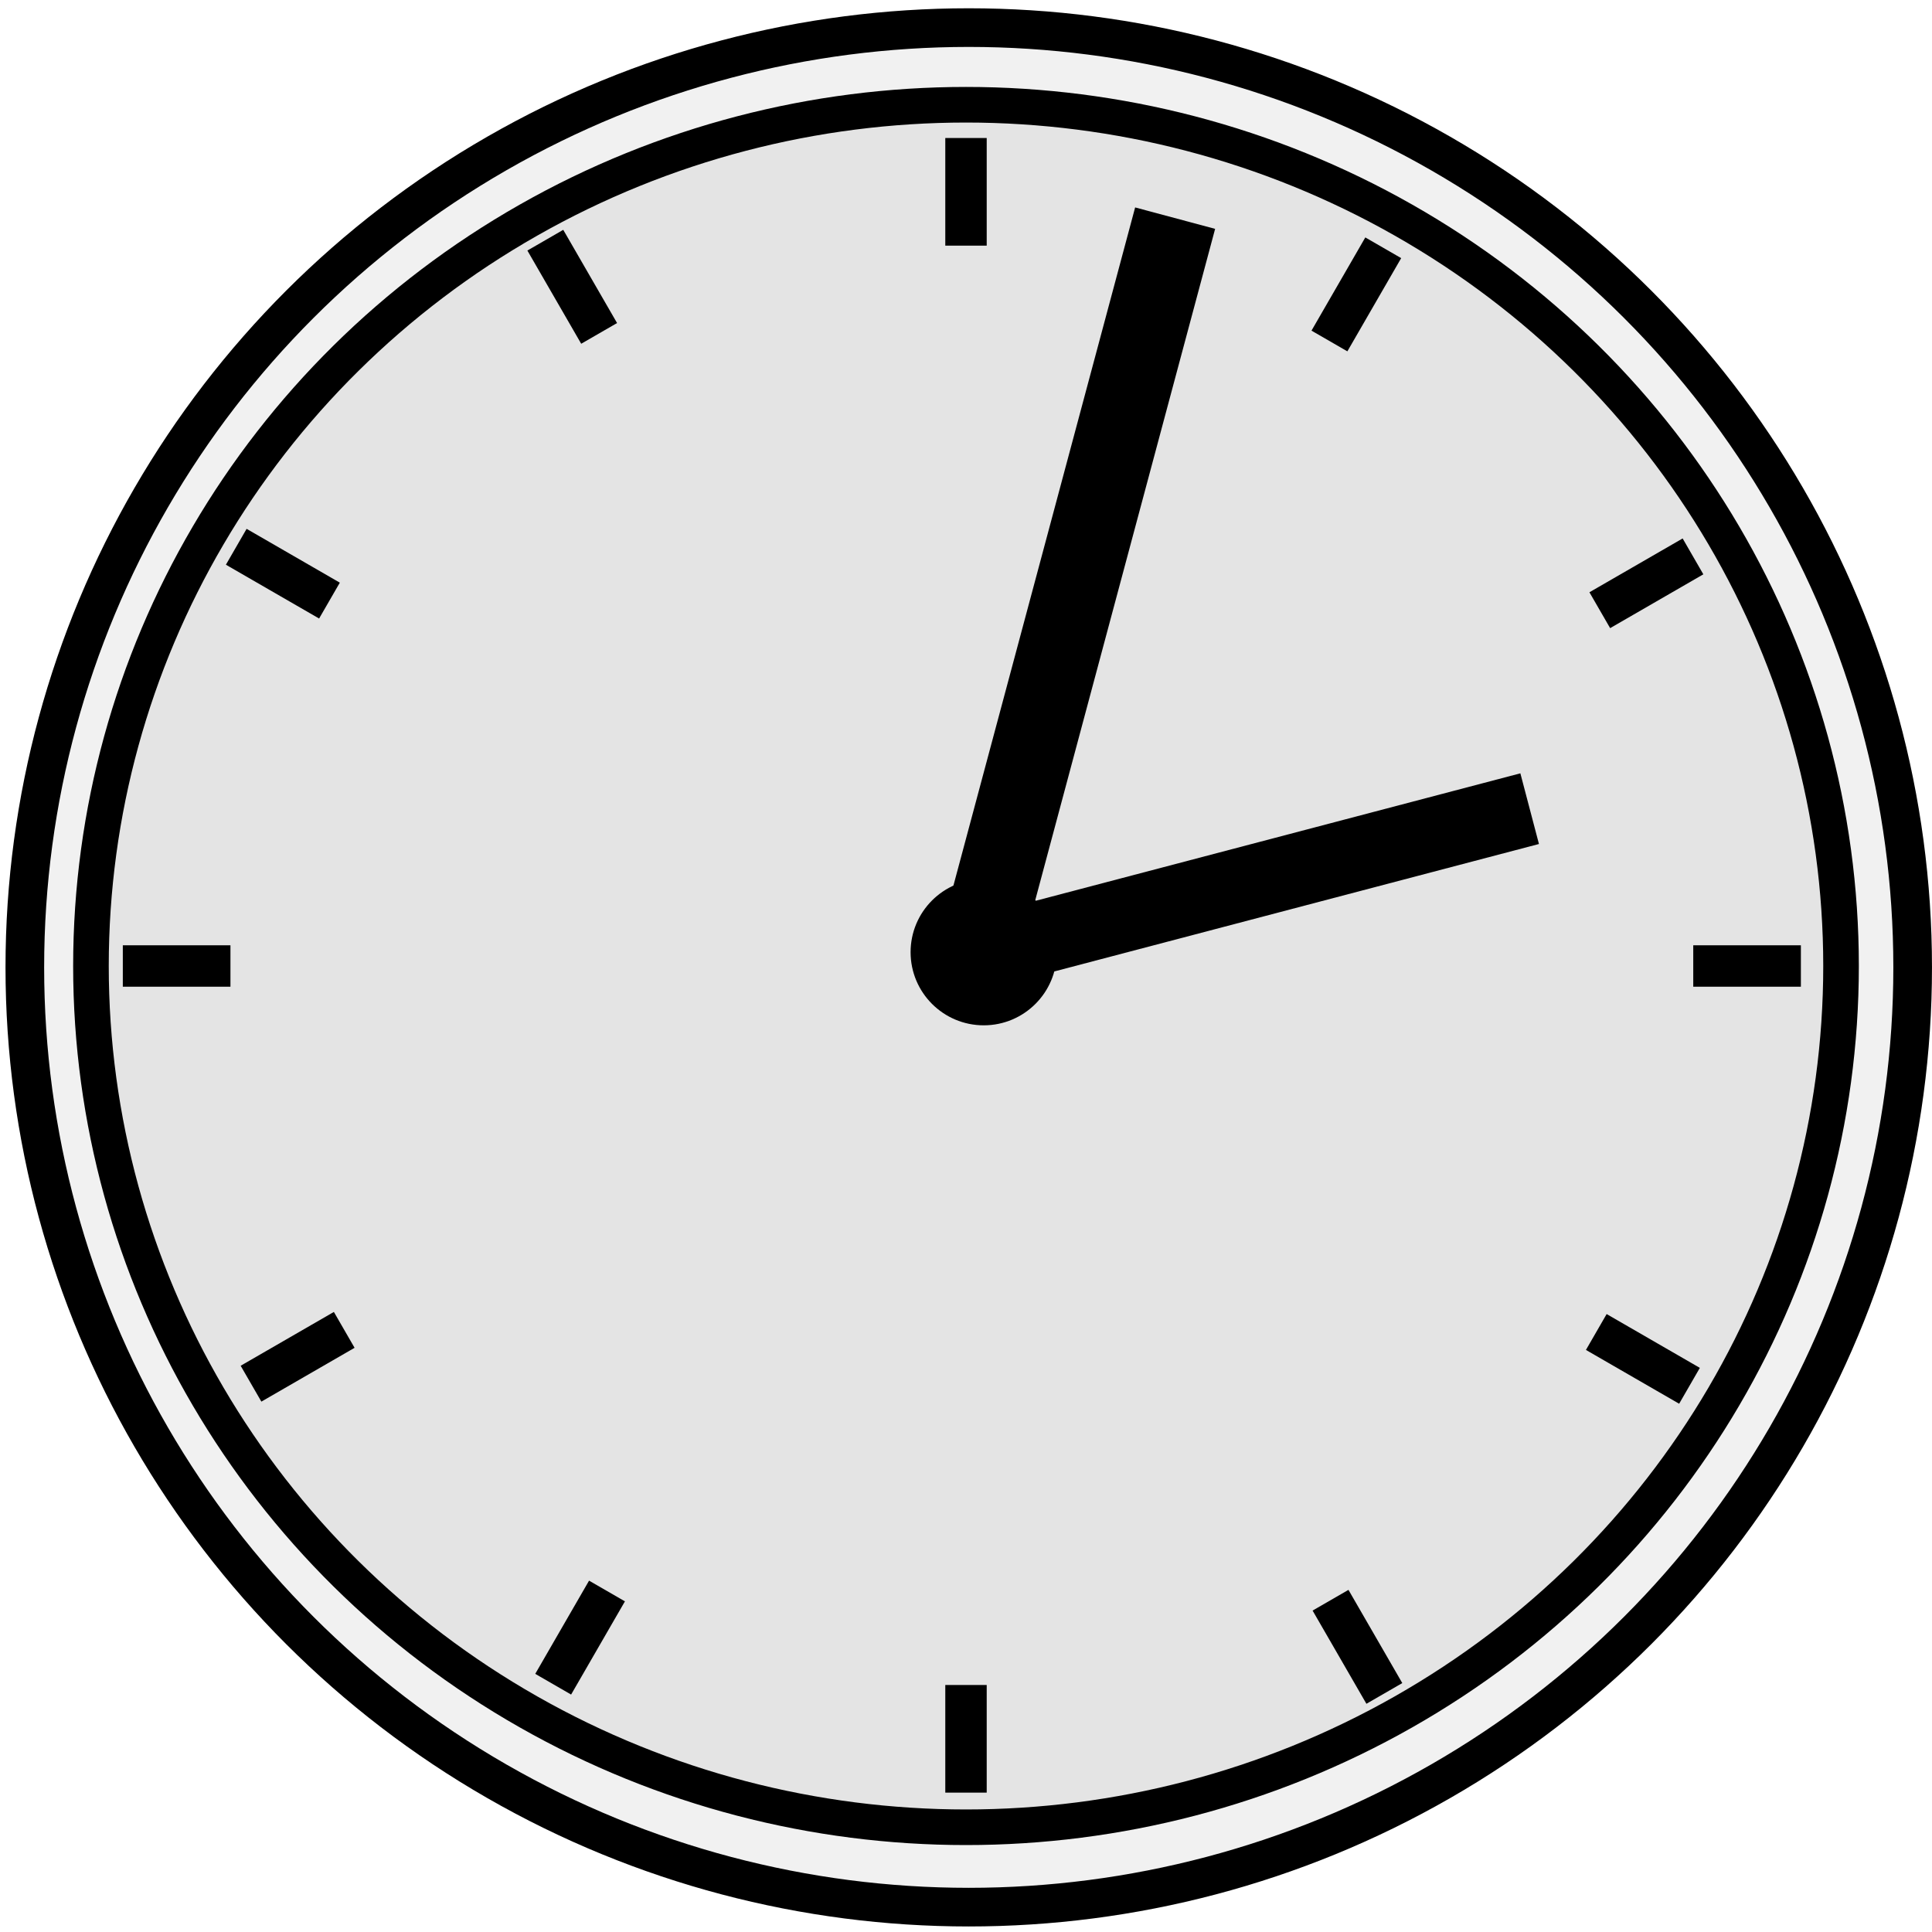 <?xml version="1.0" encoding="UTF-8" standalone="no"?>
<!-- Created with Inkscape (http://www.inkscape.org/) -->

<svg
   xmlns:dc="http://purl.org/dc/elements/1.1/"
   xmlns:cc="http://creativecommons.org/ns#"
   xmlns:rdf="http://www.w3.org/1999/02/22-rdf-syntax-ns#"
   xmlns:svg="http://www.w3.org/2000/svg"
   xmlns="http://www.w3.org/2000/svg"
   xmlns:sodipodi="http://sodipodi.sourceforge.net/DTD/sodipodi-0.dtd"
   xmlns:inkscape="http://www.inkscape.org/namespaces/inkscape"
   width="250"
   height="250"
   viewBox="0 0 66.146 66.146"
   version="1.1"
   id="svg8"
   inkscape:version="0.92.5 (2060ec1f9f, 2020-04-08)"
   sodipodi:docname="EventListener.svg">
  <defs
     id="defs2" />
  <sodipodi:namedview
     id="base"
     pagecolor="#ffffff"
     bordercolor="#666666"
     borderopacity="1.0"
     inkscape:pageopacity="0.0"
     inkscape:pageshadow="2"
     inkscape:zoom="2.8"
     inkscape:cx="109.74099"
     inkscape:cy="140.94872"
     inkscape:document-units="mm"
     inkscape:current-layer="layer1"
     showgrid="false"
     units="px"
     inkscape:window-width="1920"
     inkscape:window-height="1016"
     inkscape:window-x="1080"
     inkscape:window-y="384"
     inkscape:window-maximized="1" />
  <g
     inkscape:label="Layer 1"
     inkscape:groupmode="layer"
     id="layer1"
     transform="translate(0,-230.854)">
    <ellipse
       style="fill:#303030;fill-opacity:0.068;stroke:#000000;stroke-width:1.323;stroke-miterlimit:4;stroke-dasharray:none;stroke-opacity:1"
       id="path817"
       cx="33.167"
       cy="263.974"
       rx="32.317"
       ry="32.175" />
    <ellipse
       style="fill:#303030;fill-opacity:0.068;stroke:#000000;stroke-width:1.219;stroke-miterlimit:4;stroke-dasharray:none;stroke-opacity:1"
       id="path817-3"
       cx="33.073"
       cy="263.927"
       rx="29.959"
       ry="29.487" />
    <rect
       style="fill:#303030;fill-opacity:0.068;stroke:#000000;stroke-width:1.258;stroke-miterlimit:4;stroke-dasharray:none;stroke-opacity:1"
       id="rect883"
       width="0.16"
       height="2.427"
       x="32.993"
       y="236.208" />
    <rect
       style="fill:#303030;fill-opacity:0.068;stroke:#000000;stroke-width:1.258;stroke-miterlimit:4;stroke-dasharray:none;stroke-opacity:1"
       id="rect883-3"
       width="0.16"
       height="2.427"
       x="32.993"
       y="289.172" />
    <rect
       style="fill:#303030;fill-opacity:0.068;stroke:#000000;stroke-width:1.258;stroke-miterlimit:4;stroke-dasharray:none;stroke-opacity:1"
       id="rect883-5"
       width="0.16"
       height="2.427"
       x="263.847"
       y="-61.028"
       transform="rotate(90)" />
    <rect
       style="fill:#303030;fill-opacity:0.068;stroke:#000000;stroke-width:1.258;stroke-miterlimit:4;stroke-dasharray:none;stroke-opacity:1"
       id="rect883-5-6"
       width="0.16"
       height="2.427"
       x="263.847"
       y="-7.261"
       transform="rotate(90)" />
    <rect
       style="fill:#303030;fill-opacity:0.068;stroke:#000000;stroke-width:1.258;stroke-miterlimit:4;stroke-dasharray:none;stroke-opacity:1"
       id="rect883-2"
       width="0.16"
       height="2.427"
       x="160.602"
       y="184.222"
       transform="rotate(30)" />
    <rect
       style="fill:#303030;fill-opacity:0.068;stroke:#000000;stroke-width:1.258;stroke-miterlimit:4;stroke-dasharray:none;stroke-opacity:1"
       id="rect883-3-9"
       width="0.16"
       height="2.427"
       x="160.58"
       y="237.337"
       transform="rotate(30)" />
    <rect
       style="fill:#303030;fill-opacity:0.068;stroke:#000000;stroke-width:1.258;stroke-miterlimit:4;stroke-dasharray:none;stroke-opacity:1"
       id="rect883-5-1"
       width="0.16"
       height="2.427"
       x="212.013"
       y="-188.615"
       transform="rotate(120)" />
    <rect
       style="fill:#303030;fill-opacity:0.068;stroke:#000000;stroke-width:1.258;stroke-miterlimit:4;stroke-dasharray:none;stroke-opacity:1"
       id="rect883-5-6-2"
       width="0.16"
       height="2.427"
       x="212.013"
       y="-134.848"
       transform="rotate(120)" />
    <rect
       style="fill:#303030;fill-opacity:0.068;stroke:#000000;stroke-width:1.258;stroke-miterlimit:4;stroke-dasharray:none;stroke-opacity:1"
       id="rect883-2-7"
       width="0.16"
       height="2.427"
       x="245.324"
       y="75.383"
       transform="rotate(60)" />
    <rect
       style="fill:#303030;fill-opacity:0.068;stroke:#000000;stroke-width:1.258;stroke-miterlimit:4;stroke-dasharray:none;stroke-opacity:1"
       id="rect883-3-9-0"
       width="0.16"
       height="2.427"
       x="245.169"
       y="128.615"
       transform="rotate(60)" />
    <rect
       style="fill:#303030;fill-opacity:0.068;stroke:#000000;stroke-width:1.258;stroke-miterlimit:4;stroke-dasharray:none;stroke-opacity:1"
       id="rect883-5-1-9"
       width="0.16"
       height="2.427"
       x="103.29"
       y="-273.205"
       transform="rotate(150)" />
    <rect
       style="fill:#303030;fill-opacity:0.068;stroke:#000000;stroke-width:1.258;stroke-miterlimit:4;stroke-dasharray:none;stroke-opacity:1"
       id="rect883-5-6-2-3"
       width="0.16"
       height="2.427"
       x="103.29"
       y="-219.438"
       transform="rotate(150)" />
    <rect
       style="fill:#303030;fill-opacity:0.068;stroke:#000000;stroke-width:2.153;stroke-miterlimit:4;stroke-dasharray:none;stroke-opacity:1"
       id="rect997"
       width="0.349"
       height="18.554"
       x="263.184"
       y="16.178"
       transform="rotate(75.267)" />
    <rect
       style="fill:#303030;fill-opacity:0.068;stroke:#000000;stroke-width:2.486;stroke-miterlimit:4;stroke-dasharray:none;stroke-opacity:1"
       id="rect997-0"
       width="0.349"
       height="24.729"
       x="100.37"
       y="221.032"
       transform="rotate(15)" />
    <circle
       style="fill:#000000;fill-rule:evenodd;stroke-width:0.265"
       id="path1029"
       cx="33.68"
       cy="263.454"
       r="2.504" />
  </g>
</svg>

